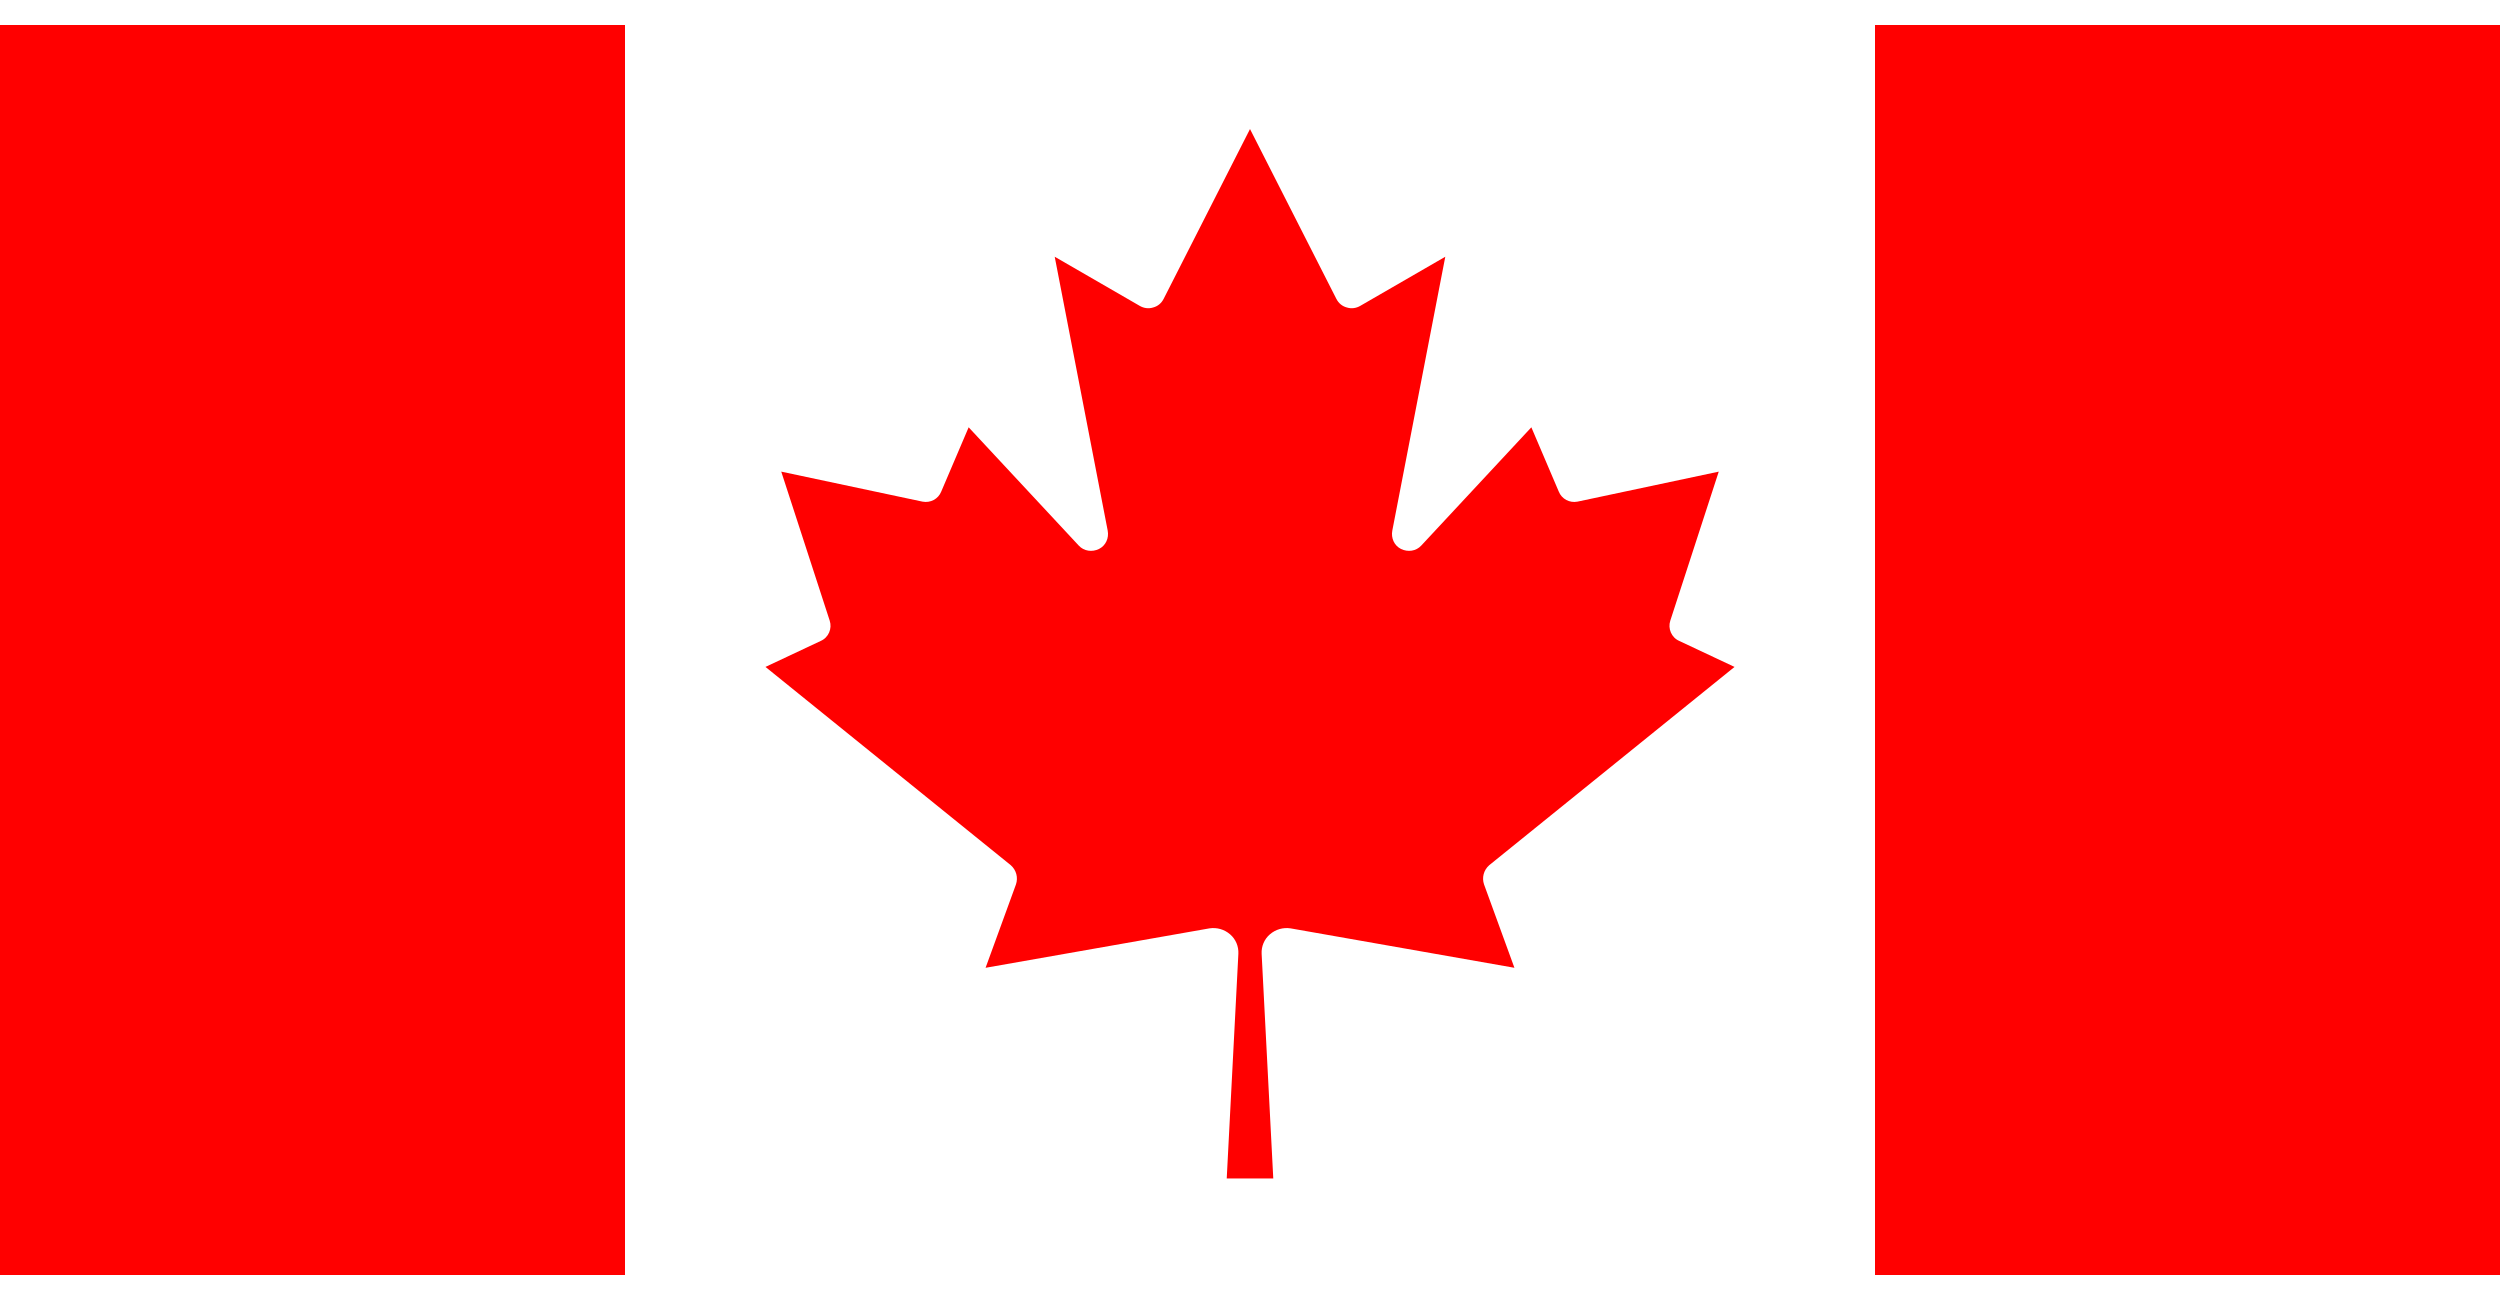 <?xml version="1.0" encoding="UTF-8"?>
<svg xmlns="http://www.w3.org/2000/svg" xmlns:xlink="http://www.w3.org/1999/xlink" width="25px" height="13px" viewBox="0 0 26 13" version="1.1">
<rect x="0" y="0" width="26" height="13" fill="#333333" stroke="none"/>
<g id="surface1">
<path style=" stroke:none;fill-rule:nonzero;fill:rgb(100%,0%,0%);fill-opacity:1;" d="M 0 0 L 6.5 0 L 6.77 0.27 L 19.23 0.27 L 19.5 0 L 26 0 L 26 13 L 19.5 13 L 19.23 12.73 L 6.77 12.73 L 6.5 13 L 0 13 Z M 0 0 "/>
<path style=" stroke:none;fill-rule:nonzero;fill:rgb(100%,100%,100%);fill-opacity:1;" d="M 6.5 0 L 19.5 0 L 19.5 13 L 6.5 13 Z M 13.242 11.996 L 13.121 9.66 C 13.117 9.582 13.148 9.508 13.207 9.457 C 13.266 9.406 13.344 9.383 13.422 9.395 L 15.75 9.805 L 15.434 8.938 C 15.41 8.867 15.43 8.789 15.488 8.738 L 18.039 6.676 L 17.465 6.406 C 17.383 6.371 17.344 6.277 17.371 6.195 L 17.875 4.645 L 16.406 4.957 C 16.324 4.973 16.242 4.93 16.211 4.852 L 15.926 4.184 L 14.781 5.414 C 14.727 5.473 14.641 5.484 14.57 5.449 C 14.5 5.414 14.465 5.336 14.48 5.258 L 15.031 2.41 L 14.145 2.922 C 14.105 2.945 14.055 2.953 14.008 2.938 C 13.961 2.926 13.922 2.895 13.898 2.848 L 13 1.082 L 12.102 2.848 C 12.078 2.895 12.039 2.926 11.992 2.938 C 11.945 2.953 11.895 2.945 11.855 2.922 L 10.969 2.41 L 11.52 5.258 C 11.535 5.336 11.5 5.414 11.43 5.449 C 11.359 5.484 11.273 5.473 11.219 5.414 L 10.074 4.184 L 9.789 4.852 C 9.758 4.93 9.676 4.973 9.594 4.957 L 8.125 4.645 L 8.629 6.195 C 8.656 6.277 8.617 6.371 8.535 6.406 L 7.961 6.676 L 10.512 8.738 C 10.57 8.789 10.59 8.867 10.566 8.938 L 10.25 9.805 L 12.578 9.395 C 12.656 9.383 12.734 9.406 12.793 9.457 C 12.852 9.508 12.883 9.582 12.879 9.66 L 12.758 11.996 Z M 13.242 11.996 "/>
</g>
</svg>
